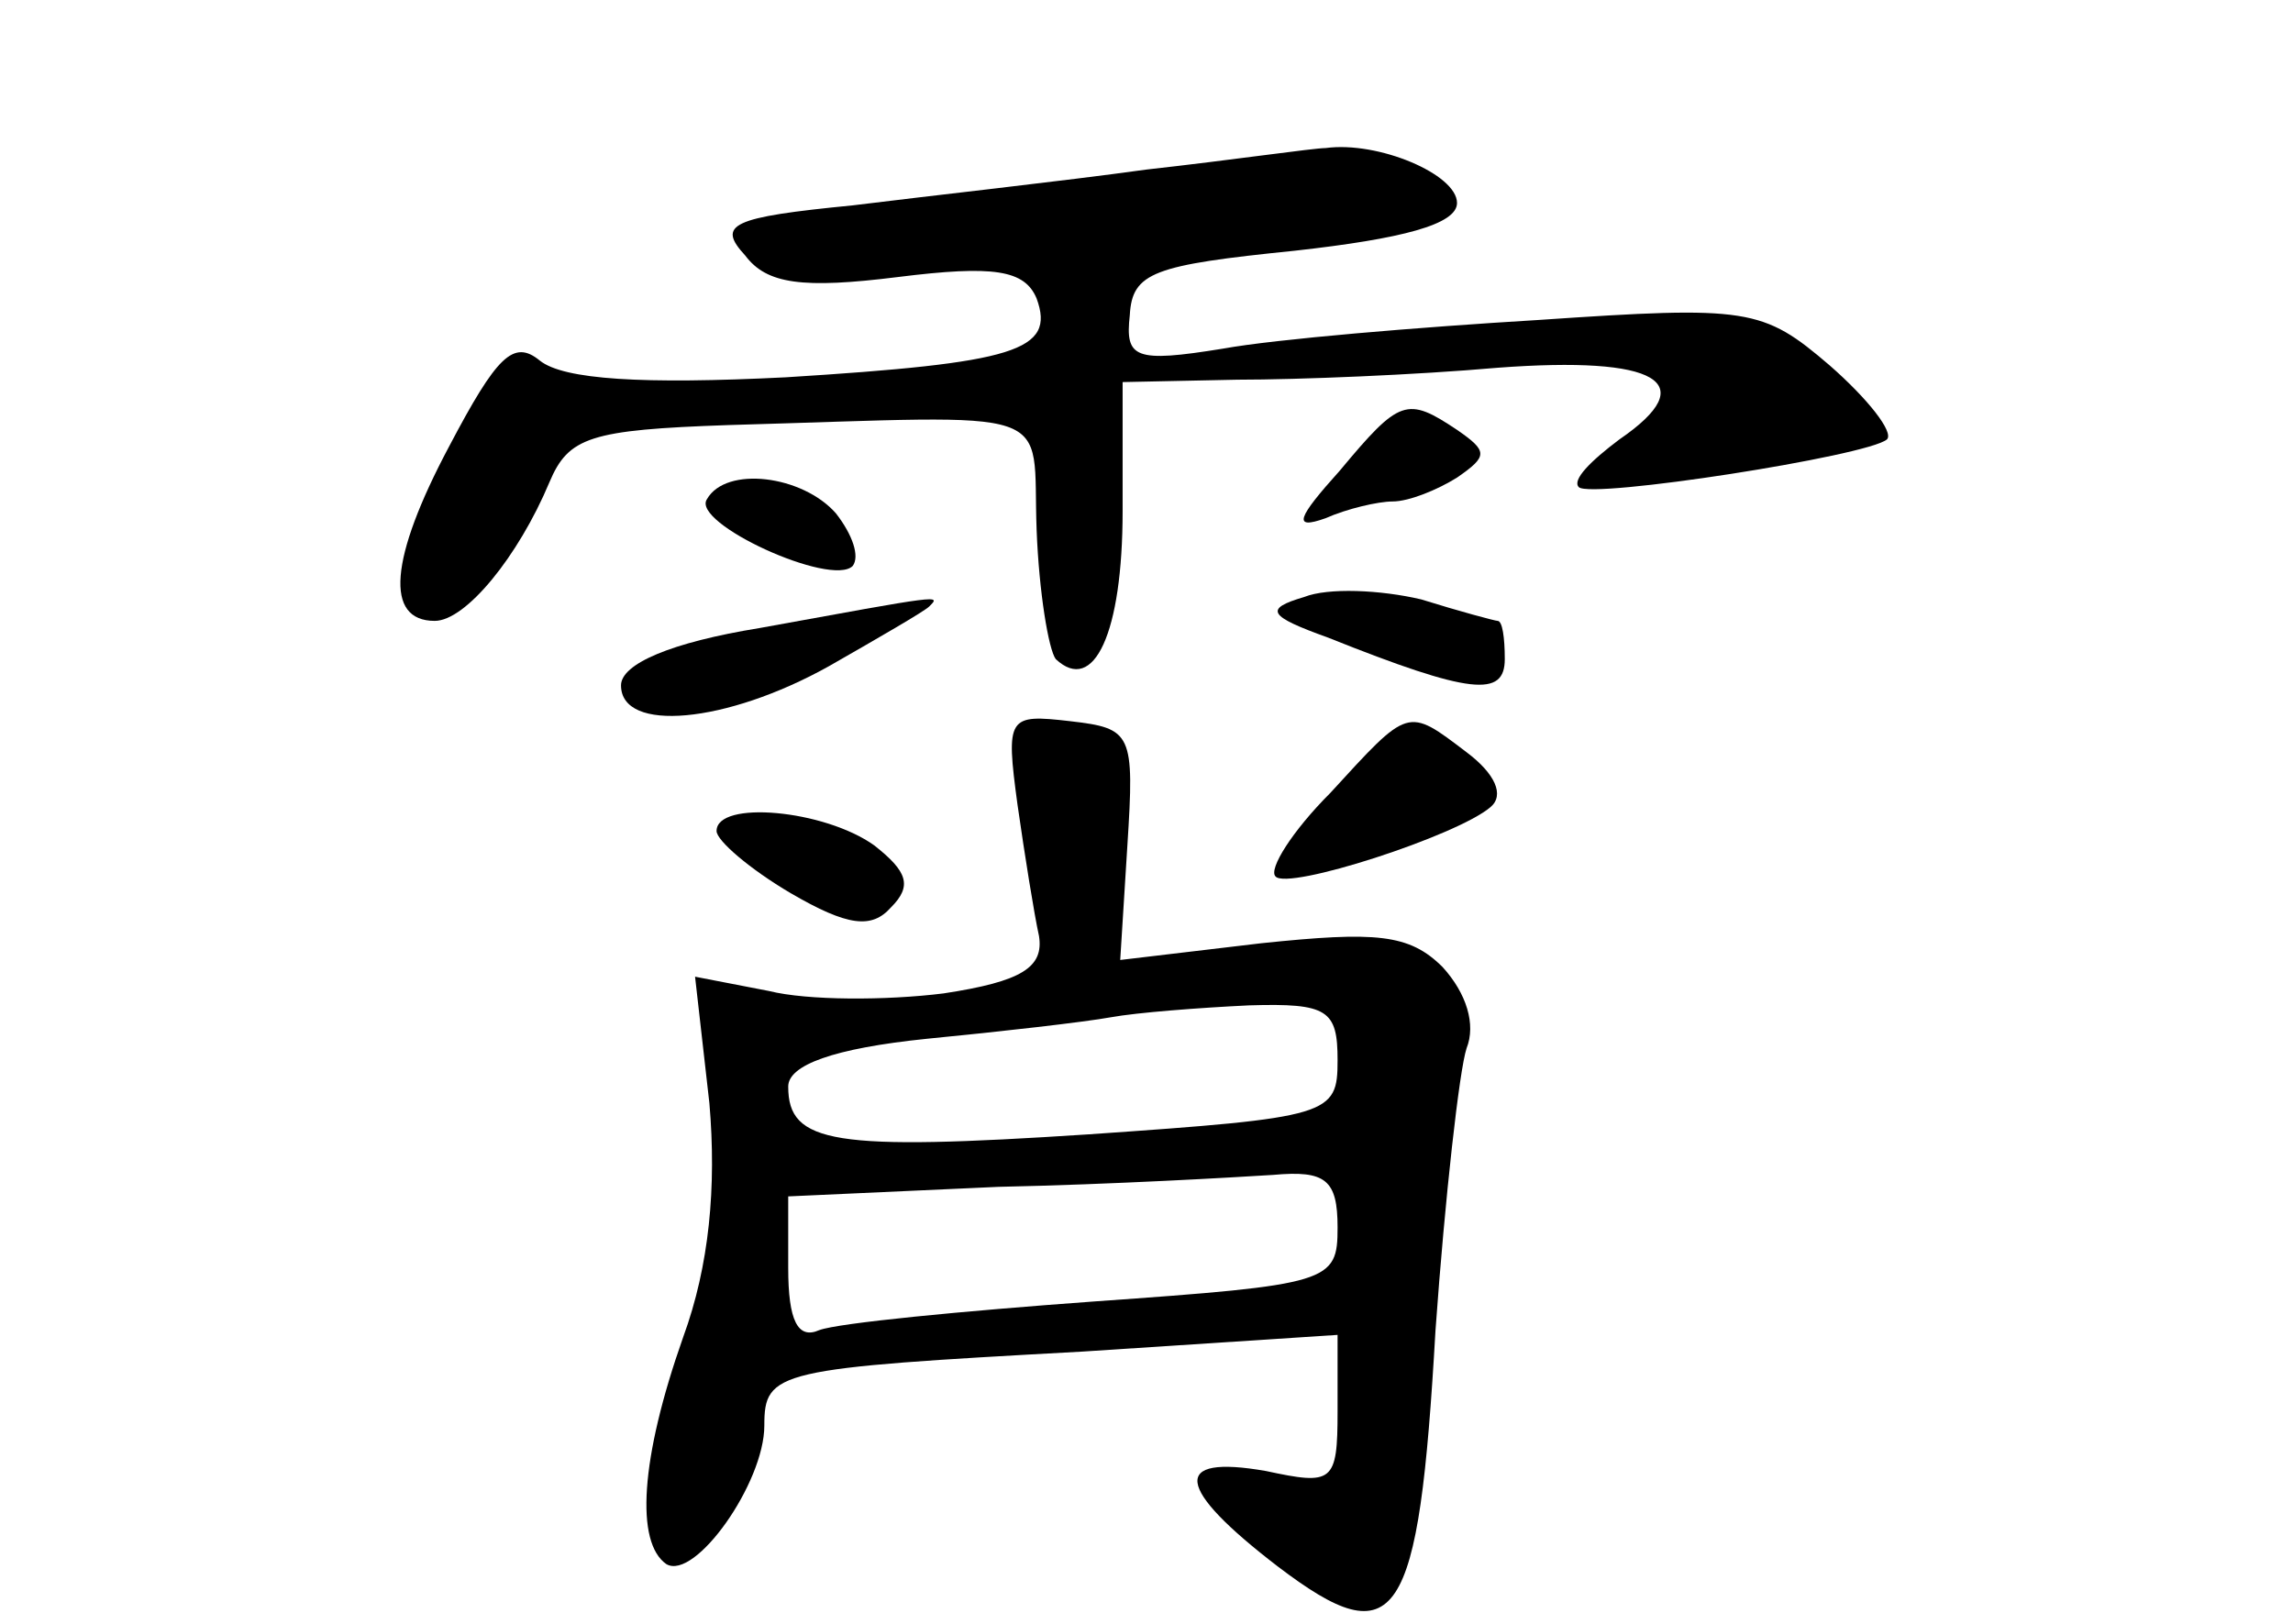 <?xml version="1.0" standalone="no"?>
<!DOCTYPE svg PUBLIC "-//W3C//DTD SVG 20010904//EN"
 "http://www.w3.org/TR/2001/REC-SVG-20010904/DTD/svg10.dtd">
<svg version="1.0" xmlns="http://www.w3.org/2000/svg"
 width="96pt" height="68pt" viewBox="0 0 96 68"
 preserveAspectRatio="xMidYMid meet">
<g transform="translate(0,68) scale(0.1,-0.1)"
fill="#000000" stroke="none">
<path d="M480 609 c-36 -5 -91 -11 -123 -15 -51 -5 -57 -8 -45 -21 9 -12 24
-14 64 -9 40 5 53 3 58 -9 8 -22 -9 -27 -105 -33 -60 -3 -93 -1 -103 7 -11 9
-18 2 -38 -36 -25 -47 -27 -73 -6 -73 13 0 35 27 48 58 8 19 17 22 75 24 141
4 127 9 129 -44 1 -26 5 -50 8 -54 16 -15 28 11 28 62 l0 54 48 1 c26 0 75 2
109 5 67 5 86 -6 51 -30 -12 -9 -20 -17 -17 -20 5 -5 121 13 129 20 3 3 -8 17
-24 31 -28 24 -34 25 -122 19 -50 -3 -110 -8 -132 -12 -37 -6 -41 -4 -39 14 1
18 10 21 69 27 45 5 68 11 68 20 0 12 -33 26 -55 23 -5 0 -39 -5 -75 -9z"/>
<path d="M561 483 c-18 -20 -20 -25 -6 -20 9 4 22 7 28 7 7 0 19 5 27 10 13 9
13 11 0 20 -21 14 -24 13 -49 -17z"/>
<path d="M296 471 c-7 -10 52 -37 61 -28 3 4 0 13 -7 22 -14 16 -46 20 -54 6z"/>
<path d="M546 430 c-17 -5 -15 -8 10 -17 60 -24 74 -25 74 -9 0 9 -1 16 -3 16
-1 0 -16 4 -32 9 -17 4 -39 5 -49 1z"/>
<path d="M318 417 c-37 -6 -58 -15 -58 -24 0 -20 44 -16 87 8 21 12 40 23 42
25 5 5 6 5 -71 -9z"/>
<path d="M426 343 c3 -21 7 -46 9 -55 2 -13 -7 -19 -40 -24 -24 -3 -57 -3 -73
1 l-31 6 6 -53 c3 -35 0 -68 -11 -98 -18 -51 -20 -86 -7 -95 12 -7 41 34 41
58 0 23 5 24 133 31 l107 7 0 -32 c0 -30 -2 -31 -30 -25 -40 7 -38 -7 5 -40
50 -38 59 -24 66 99 4 56 10 109 13 118 4 10 0 23 -10 34 -14 14 -28 15 -76
10 l-59 -7 3 48 c3 47 2 49 -24 52 -26 3 -27 2 -22 -35z m134 -107 c0 -23 -3
-24 -104 -31 -107 -7 -126 -4 -126 20 0 9 19 16 58 20 31 3 66 7 77 9 11 2 37
4 58 5 33 1 37 -2 37 -23z m0 -70 c0 -23 -3 -24 -102 -31 -55 -4 -107 -9 -115
-12 -9 -4 -13 4 -13 26 l0 30 88 4 c48 1 99 4 115 5 22 2 27 -2 27 -22z"/>
<path d="M557 348 c-16 -16 -26 -32 -23 -35 5 -6 76 17 90 29 6 5 2 14 -10 23
-25 19 -24 19 -57 -17z"/>
<path d="M300 332 c0 -4 14 -16 31 -26 24 -14 34 -15 42 -6 9 9 7 15 -7 26
-21 15 -66 19 -66 6z"/>
</g>
</svg>

